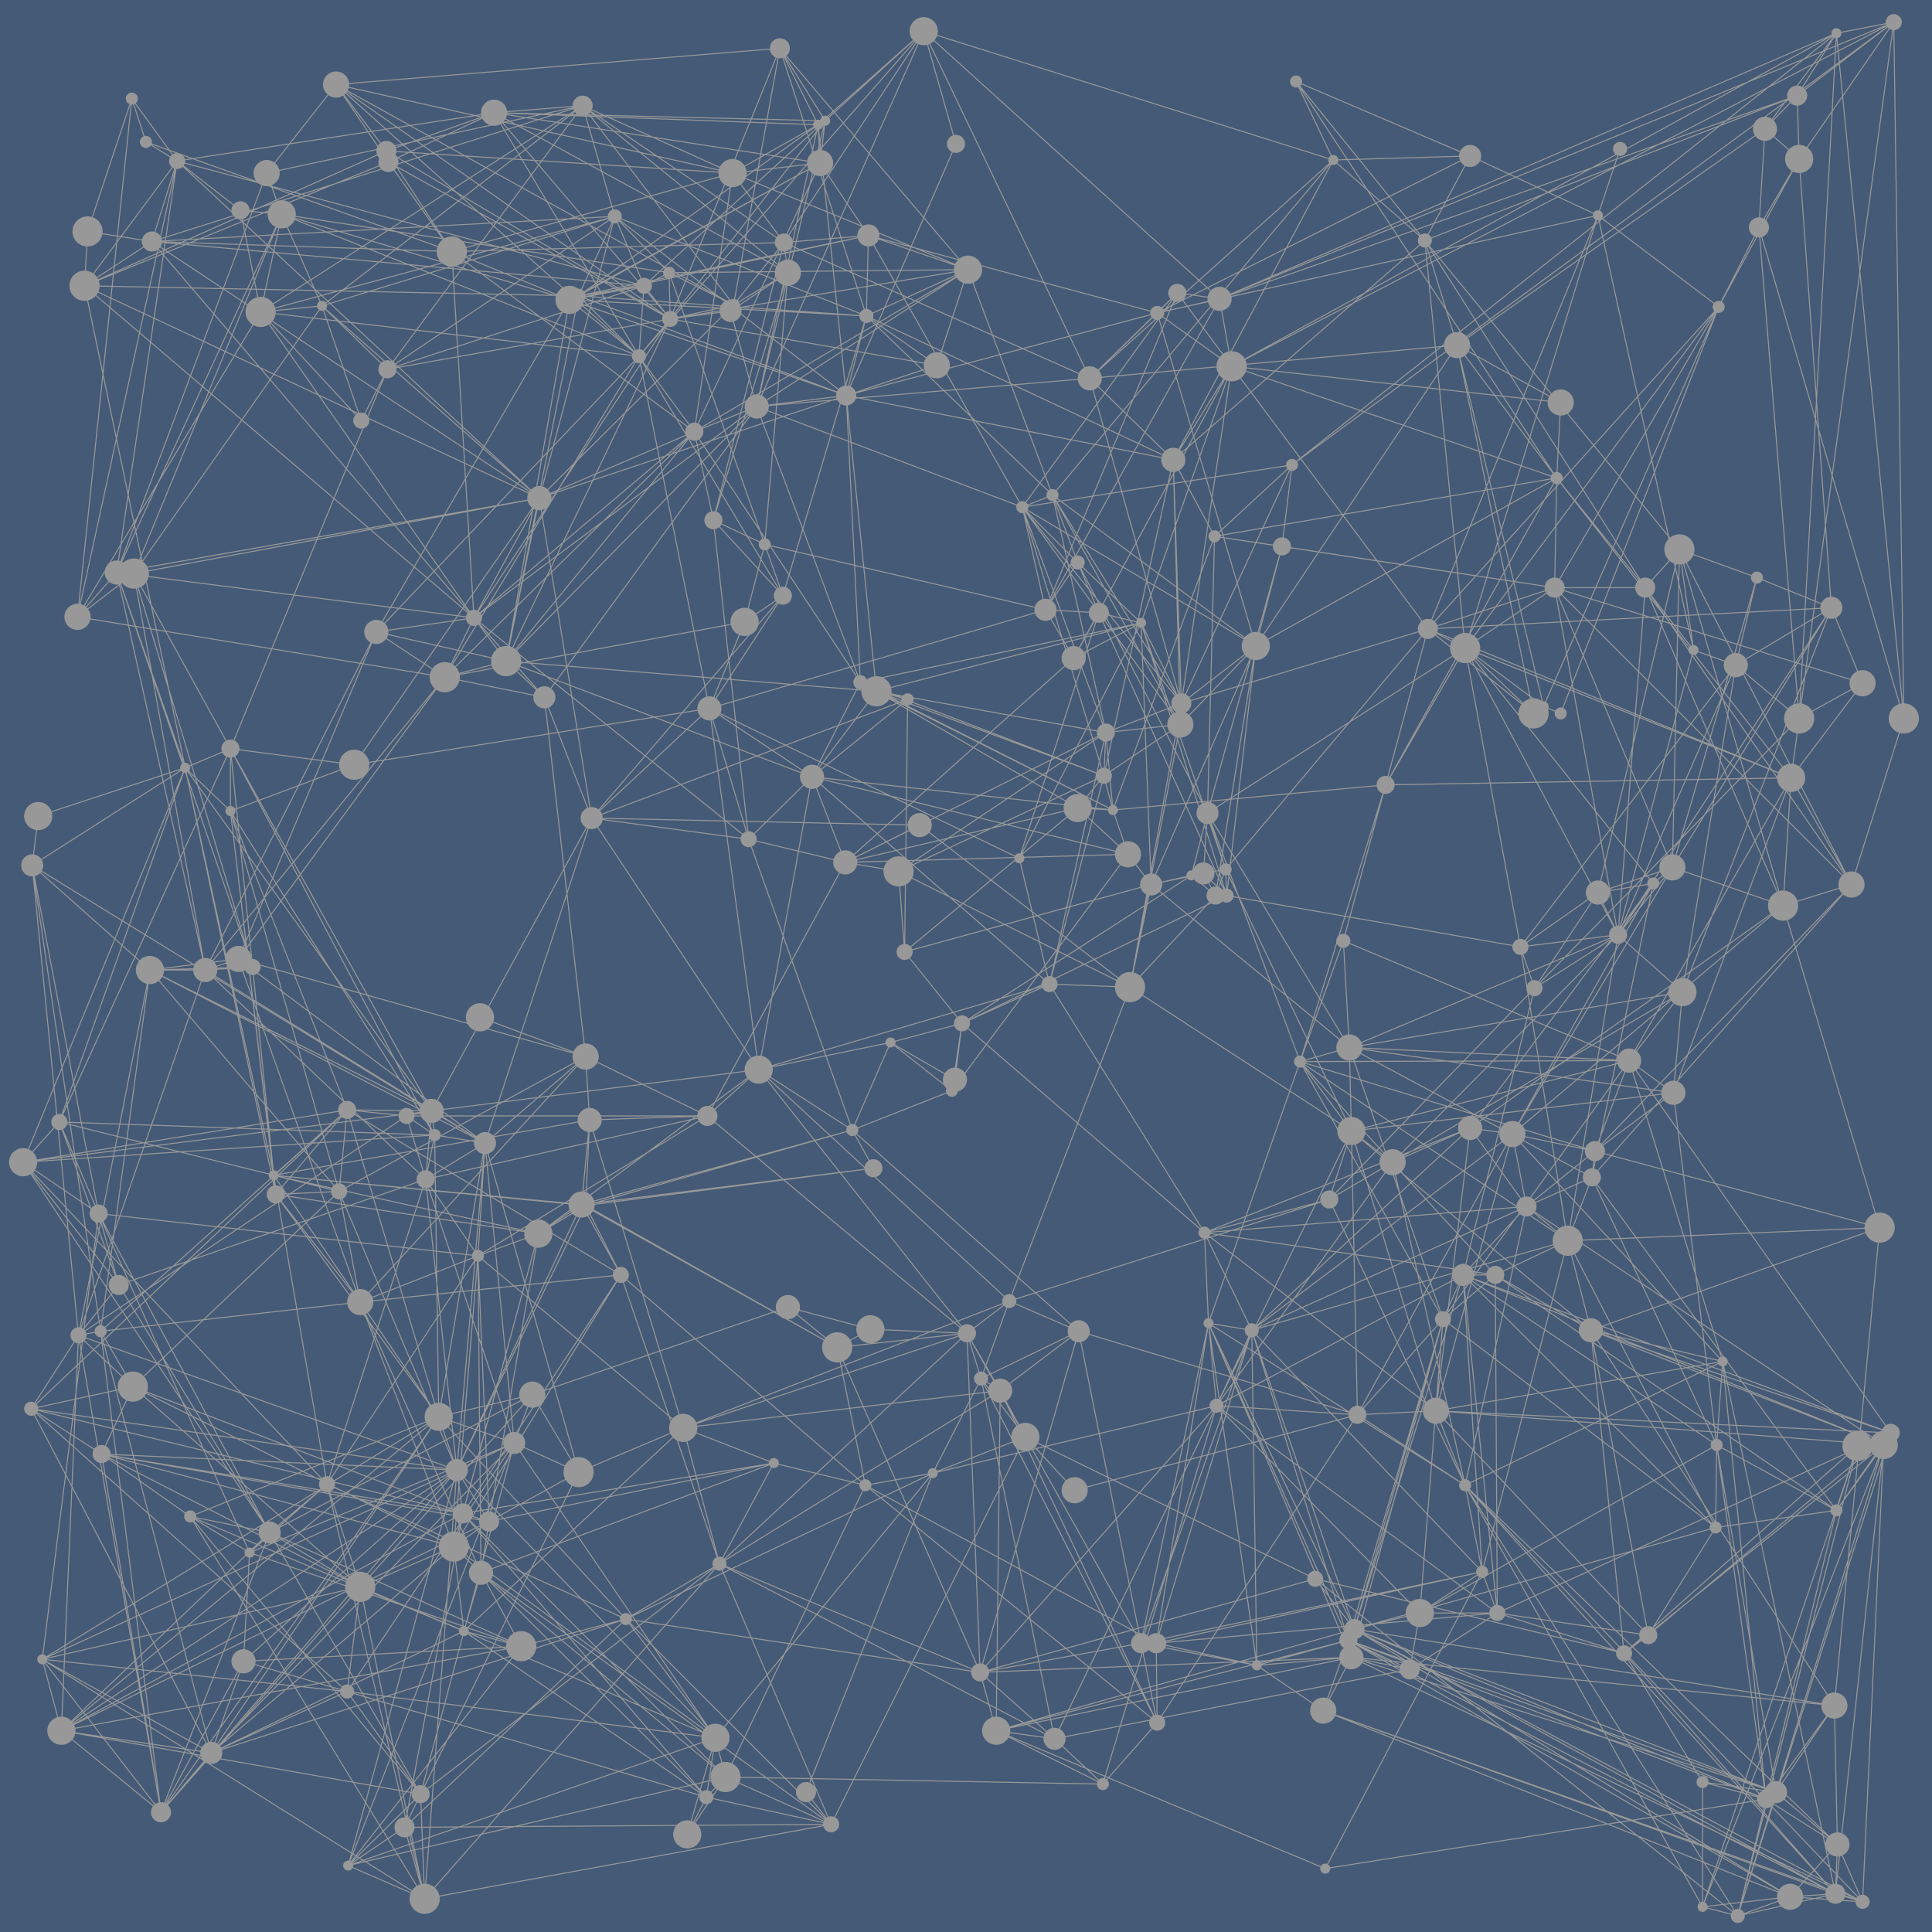 <svg xmlns="http://www.w3.org/2000/svg" viewBox="0 0 1920 1920" xml:space="preserve"><style>.st1{fill:#989898}</style><path fill="#445a76" d="M0 0h1920v1920H0z"/><path d="M1083 376 918 31M729 303 579 105m1186 1676-422-134m437-874-403 7m-158 110-127-281m-747 494-245 220m760 153-91-22m-234-228-261-39m926-379-4 60m-22-169-8-242m477 421-187-234M863 234l-297 64m-292 889-45-381m45 381-2-19m799-365L899 946m604 181-42-6M422 1887 42 1649m1850-935-67-681M779 241l-330 9m279-78-38 257m237 1035-216 263M579 105l-88 7m753 1210-35 75m-749 107-328-126m1656-664-40-488m-547 1089-4-90m-105-616-21-50M541 693l-70-79m990-459-173-74m536 1801-112-529m-256-709-40-405m452 981-96-320M635 354l-60-60m60 60L280 213m535-51-87 10m406 447-121 234m-745 670L23 1155m552 308-89 49m225 215-365 127M775 48l-46 255m852 1019-238-198m429-224-103-354m-460 851-8-82m-102-587-53-236M715 1554l-293 333m752-1188-75 29M418 1783l-73-102m821-1224-69 314m668 1010-59-345m-505-121-67 318m717 257-27-8M1106 805 855 678m910 1103-419-162m-240-814-35-2m272 844-369 15m482-1018-256 164m572 92-311 221m90-412-17-7M861 314l-20 79M679 1419l-218 202m783-299-95 311m-720-529L229 744m175 365-59-6m703 625-74-66m-399-199-46-77m1085 257-307-74m251-336-41-34m351 21-310 13m-124 78-23 292m-68 44-353 73m624-77-33-321m-510-519-231 54m-258 193-224 244m449-522-102-68m135 153-33-85m901-467-120-91m-376 83-42-6M518 1636l-270-93m1087-608-43 120m-947 48L229 806m0-62-96-174m682-408-324-50m230 1654-10-39M813 124l-38-76m139 772-326-7m1184 87-137-316M783 271l-74 246M575 294 84 284m498 914-310-30m394-851L471 614m878 792-140-9m631-518-255 265M418 1783l-229-276M1882 22l-57 11M690 429 449 250m1159 679-152-285m213-98-253-307m-633 32L491 112m1094 1032-293-89m-220 268-98 339m372-43-3 28M902 695l-3 251M259 310 77 613m1044 236-15-44m476 365-24 63M840 857l-96-23m-284 670-58 312m1363-35-425-151m-268-307-97 47M611 215l-352 95m847 495L871 687m-448 485L204 964m-55 0-71 363M1325 159l-37-78M529 1386l-171 191M1882 22l-96 73m-437 1311-281 75m216-1019-10 81m334 386-267 112m-476 280-33 18m624 137-72-321m-516 6-286 37m-245-14-205 194m1413-794-338-51m227 778-7 91m445 34-418-169M1786 95l-574 202m660 1139-355-237m-1085-71-9 44m1135 61-47-292m-204 628-288-141M145 141l-14-43m584 1456-93 55m83-905-353 56m134 752-8 51m672-1252-67 65m663 198-77-28M666 317 491 112m-107 38-50-66m1183 1115-63 68m418 169-48 446M268 1523l-20 20m612-67-243-209m1223-388-68 21m-109 186-78 58m-242-20-220-143M471 614l-22-364M345 1681l-135 61m1615-241-119-65M752 404 503 657m237-39-298 55m337-432L579 105m1129 200-289 320m-298 224-50-46M251 961 133 570m1210 554-125-260m390 65-224 226M752 404 541 693m-312 51v62m-25 158L78 1327m376 134-423-61M1083 376l-331 28m68-284-5 42M454 1461l-117-277m342 235-204-171m1194-702-34 38m-411-220-54-73m-323 832L744 834m0 0-156-21m114 973-242-282M1882 22l-670 275M914 820l-74 37m537-77-85 275m463 733-409-169M744 834l-39-130m1119 1178-484-252M611 215l-36 79m1108 352-75 283m-782 884-204-204m596-745-34 6M176 160l-60 409m370 943L61 1720M1669 546l-81 341m31 167-327 1M242 1651l-32 91m939-109-289-157m-325-250-75 278m251 223-89-118m353-239-48 94m322 191-115-22m-423 94-260-190m1037 66h-77M666 317 386 161m317 948H404m1069 453-17-86m-777-57-104 44m-93-327-50-8m775-595-101 272m-484 804-412 133m412-133-104 27m1361-212-7 12m-166 0-252-169m258 86-256 123m17 86-229-240M385 367l-65-63m1231 96-4 75m-455 134-25 45m32 74-83-224M566 298 374 628m1143 571-273 123m303-847-170 305m505-758-94 136m-8 615-161 281m-294-895-159 298M820 120l-45-72m997 852-110-38m-614 866-58-8m521-779-292-51m-787 238L229 806m129 771-198 224m88-258L98 1206m1072-915-154 213m-883 66-56 43m1702 1272-87 10m-448-573-43-7m233-4-91 336m497-768-258 291m-267 530-66-45m-798-118-93 40m1103-456-217 201M320 304l-61 6m1613 1126-291-114M518 1636l-276 15M779 241l-51-69m720 171-200 299m286 60-86-359M813 124l-61 280M640 284l-255 83M237 953l-88 11m305 497L42 1649m1265-80-333 93m-142-323-49-40M728 172l-344-22m766 1562-290-236m-382 87-27-26m-126-62L23 1155m1251-612-74 265m140 822-25 70m210-718-71 285M116 569l-39 44m1350 789-230-177m-774-53-305 105m872 443-16-58m850 220-478-263m326-633-331 55m-855 471-35 25M813 124l-85 48m907 412-27 345m-565 49-289 85m106 413-28-137m940-439-269 227m323 706-2 49M358 1577l-226-199M239 209l-63-49m1310 1107-289-42m-746 312-93-243m1514 142-258 207m5-589-34 90m-419-687-83-81m785 844-283-76M334 84l-69 88m513 420-73 112M422 1887l-97-412M918 31l-105 93m388 1191-52 318m730-209-298-102m-607 340-142-323m-6 474-25-32m1023 101-368-406m-495-151-96-4m476-280-49 14m420 298-6 83m-329-656-271 25m142-163-29 248m124 234-134 273m-35-698-1 21m-127-228L861 314m697 919-266-178M118 1277l-95-122m996 273-92 36m-452-216-150 227m263-662-159 291m1317-530-21 87M460 1504 31 1400m1061-791-53-3m67 199-9-34m76-51-157-216m810 1329-370-357m152-547-83 53m-241-520-268 42m619 80h-90m323 636-287 102M841 393l-28-269m-468 979-322 52m792-993-2-38M436 1408l-226 334m1662-306-180 459m180-459-47 65m-1314-67-29-298m1201-490-95-432M386 161l-52-77m283 1183-272-164m864 294-161 331m-87-403-246 229m704-929-84 310m99 376-94 319M931 363l-90 30M511 1434l-57 27M386 161 84 284m1160 1038-110 311m738-197-21 454m-340-949-55-297m227 2-14-100m-503-89-325-64m864 1125-271-207m-113-119-124 33M1825 33l-541 429m-532-58-26-95m1153 1115-260-370m89-749-174 397m-17 497-14-72M436 1408 61 1720m958-292-44-58m-440-144-263-58m164 240-276 393m542-15-224-223M385 367l-26 51m1461 186-95 57m-137-447-127-59M962 268l-234-96m-88 112-5 70m125 187-20 77M491 112l-105 49m1482 1059-45 475m-751-372-225-200m-425 764-4-104m679-1012-26 32m754-770-37 681M729 303l-3 6m1029 1479-49-352m-295 167-65 16M133 570l-17-1m1522 1056-24 18m-126-40-34-336m131-123-68 55m323-320-171-333m36 972-67 107M566 298l-117-48m272 1516-38 57m-473-81-50 59m1301-680-264 104m0 0-154-247m782-945-71 95M586 1113l-4-63m965-575-99-132m-808-59-65 10m42 973-259 27m1348 142-124-266m-486 603-48-45m-279-274-291 109m983-1408-311 156M486 1512l-11-264M813 124l-322-12m284-64L666 317M358 1577l-90-54m1143 80-10 56m419-1055-32-446M715 1554l-297 229M841 393 611 215m637 427-75 78M611 215l-460 25m1689 639-60-106m-636 106-23-30m-194 615-126 317m-740-61-19-71m461-992-61 16m378-553-329-8m211 1674-19 37m20-714-280 63m6-68-6 68m920 475-142-332m504 203-251-251m271-606-53 325m-528-107-21 102M471 614l-97 14m587 697-129 14m392-975-157 290m177 668-47-97m-203 157-4 338M855 678 752 404m222 1258-259-108m504-664-1-26M579 105 259 310m-11 1233-59-36M635 354 442 673m907 733-6-282M611 215l-291 89M1882 22l-598 440M320 304l-40-91m759 393-334 98m-433 464-43-362m915 73-10-260m-431 490-121-59m303-14-131 27m680 248-93-270m-890 496-319-159m-54-51-47 73m1631-538-19 16m-874 576-283 58m-141 169-103-30m1214-175-135-284m467-478-263 268M728 172l-279 78m33 886-59 36m1025-829-32-104M931 363l-70-49m664 668-14-41m313 941-97 22m-19-1599-163 279m-168 196-42 155M705 704l-70-350m799 957-88 308m-499-496-269 74m1294 239-445-34m120-927-340 58M820 120 666 317M210 1742l-168-93m919-324-258-216m-37-792-1-46m338 1022-324 126m153-80-250-141m1243 303-243-331M359 418l-39-114m1299 750-284-119M100 1323 32 860m1793 641-339-234m157-389-61 292M280 213l-41-4m203 464L204 964m267-350L84 284m253 900L149 964m1459-35-97 12M131 98 87 230m1137 134-50 335m651 802-120 17M863 234l-48-72m188 1131-42 32m-386 138-157 320M690 429 442 673M210 1742l-110-419m104-359-88-395M918 31 635 354m539 345-91-323m258 665-197-162M760 541l-51-24m475 353-228 147m824-244-361-148M251 961l-14-8m1236 609-19-295M280 213l-15-41m932 1053-241-208m532 586-15-41m350 133-58 86m14 104-52 19M242 1651l-82 150m519-382-93-306m-51 113-60 22m380-570-14-285M160 1801l-59-356m1750 445-395-414M337 1184 229 806m842-247-55-55m0 0L752 404m702 863-20 44M160 1801l-82-474m1243-135-318 101M579 105 385 367M229 744l-45 19m1035 127-263 127M536 495l-33 162m814 1200-327-137m356-101-39-50m-134-849-74 8m607 708-295 167m-690 163-19 20m906-857-50 304m230-519-8 59m-361-148-245 74m-103-140-32 47m0 0-23-102m-434 546-245 134m384 582-375 88m136-718L204 964m1488 931-236-419M778 592l-69-75m6 1037-36-135m-243-11-91-305m357 683-241-165M640 284 176 160m998 539-40-80M690 429 503 657m323 1156-348-250m97-100-64-29m-25 78-26-8m366 309-404 74M841 393l-275-95m249-136L575 294m673 348-74 57m-1 21-7-263m-894 711-88-405m1272-119-37-19m-347 698-69-30m-645 284-13 104m1382 223-271-428M863 234l-2 80M454 1461 78 1327m824-632-47-17m488 969-94 8M635 354l-69-56m383 775-64-37m903-322-63-53M436 1408l-247 99m1356-923-89 60M536 495l-65 119m64 612-49 286m297-213-254 87m577-581-7-77M893 866l-53-9m822 5-117-278M491 112l-107 38m766 1562-1-79m-438 94-28 96m790-261-324 71m-203-549-99 39m127 539-13-337m42-32-28 77m790 411-10 7M449 250l-65-100m655 456-279-65m72 798-254-142m1245 498-480-48m-209-14-62-310m344-1084-91-80m260 985-3 26m269-491-63 35m-206 456-241-129m-1 589-96-308m97-281-141-233M449 250l-298-10m712-6-288 60m134 223-19-88m-208 707-53-32m13-431-68-45m380 435L588 813m929 386-320 26m-149 503-73-358m350-1211-242 217M454 1461l-353-16m1518-391-185 257M855 678 690 429m31 1337-261-262m1013 58-339 71M251 961l-102 3m293-291L237 953m1011-311-98-331M229 744 59 1115m1666-454-117 268M578 1197l-124 264m962-1222-250 218m-730 951-162-221m1605 237-54 77m-1365 3L61 1720M1248 642l-232-138m732-278-40 79M871 687l-64 85m1019 1061-47 52m-74-367-359 101m359-101-147-285M729 303l-63 14m160 1496-105-47m503-1402-74-53M918 31 779 241m1001 532-324-129m129 500-82-17M950 143 841 393m-224 874-35-69m29-983-32-110m770 1301-199 306M176 160 84 284m34 993-40 50m20-121L32 860m422 601-18-53m152-595-106 323M265 172 116 569m1663 1316-439-255M176 160l-25 80m948 488L840 857m946-762-32 33m69 1567-242-373M337 1184l-65-16m1579 722-536-190m-892-528-98 303m104-371-84-1m191-608L151 240m1561 1113-93-299M855 678l-48 94m343-461-309 82M248 1543l-6 108M918 31l-98 89m429 1535-5-333m-26-458-10 26m-74-271-42-10m466 624-85 329M418 1783l-16 33M1882 22l-94 692M132 1378l-54-51m1594-341-64-57M352 760l-123-16m863-135-79 244m-64 220-3 11m842-926-34-30M78 1327l-17 393M442 673 77 613m784-299-83 278m-88-163-154 66m614 1217-54 61m-692-664L78 1327M726 309l-60 8m406 1006-78 59M176 160l-31-19m1635 632-117 313m45-781-157 404m-595 308-10 67m224-793-87 85m809 338-10-692M783 271l-57 38m708 1002-85 95m-580 48-309 50M1788 158l-40 68M345 1681l-303-32m544-536-8 84M386 161l-2-11M101 1445l-70-45m1493-691-68-65m154-496-22 66M536 495l-420 74m846-301-31 95M778 592l-38 26M536 495 320 304m109 800L184 763m1341 219-204 210m-97-828-58 93M402 1816l-56 38M871 687l-16-9m808 408-322-45m-881 463-6-43m1425-37-241 201M132 1378l-31 67m918-17-25-46M807 772l-63 62m63-62-53 291m-33 703-243-203m1067-979-271-41m-763 891-166 247M229 806l-45-43m451-409L334 84m765 644-56 250m782-945-601 331M251 961 116 569m878 813-315 37m-243-11-4-280m1056 475-339 30m677 200-71-45M586 1113l-314 55m878 544-175-342M666 317l-281 50M149 964l-49 359m1792-609-52 165M149 964 32 860M1786 95l-370 144m-168 403-104 237m202 740-145-304m-133 166-49-53m77 345-106-53m4-338-19-12m876 520-508-243M268 1523 61 1720M1067 654 840 857m-651 650-88-62m767-284-290 36m925-70-154 279M579 105 320 304M204 964l-71-394m1210 1077-28 53m-970-597-8 81m881-320-84-245m748-597-658 342M38 811l-6 49m422 601L61 1720m642-611-228 139m-117 46-84-107m416-758L471 614m872 510-22 68M541 693l-99-20m223-402-385-58m841 636-175 235m-486 420-359-59M729 303 334 84m418 320-62 25M511 1434l-88-262m1397-568-212 325M640 284l-74 14m1274 581-205-295M385 367 229 744m116 359L31 1400M566 298l-286-85m736 291L863 234M325 1475l-57 48m799-869-28-48m-616 566-19-63m770-410-158-195m709 157-214 280m195 495-1 82M703 1109l-117 4m154-495-35 86m401 101-299-33m920 1132-420-335m-313-187-33-57M1825 33l-613 264m-867 806-73 65m569-775-266-99M176 160l-45-62m291 1789-20-71M815 162 690 429m171-115-286-20m1033 635-63-345m-371 115-128-207m-914 886-101 22M1212 297 918 31M151 240l-67 44m1135 606-85-271M962 268l-101 46m663 395-105-84M418 1783l-72 71m1142-251-279-206m546 391-63-17m-981-44-366-46m789-1062-63-60m-293 33-18-51M358 1577l-257-132M280 213 116 569m1230 1050-102-297m399-444-182 243m-750 606-257-266m770-1097-12-67m426 1328-57-303m-30-922-327-36m-441-93-4-30m-197 809-345-97m929-496L861 314m262 667L914 820m-439 428-24 289m309-996-95-270m544 1126-113 376m-936 28-99-81m37-514-75-51m395 628-150-260m1487 265-438 69m144-736-77 34m436-551-401 21m360 1260-464-185m-97-836-18-56m-583 459-157 237m674-885-67 35m-799 869-150-246m1544-415-74 25m-404-17-40 9M665 271l-54-56m486 556-226-84m-330 6-38-36m119 952-186-201M918 31 752 404m222 1258-352-53m789-6-202-206m546 391-43-435m-1354-59-258 29m1148-681-202-150M665 271l-25 13m816 360-79 136m-899 783-120-269m117-46-52-76m1080-45-76 275M337 1184l-278-69m1266-956L918 31m954 1405-26 1m-134-84-131-31M1325 159l-279 333m-468 705-306-29m1420 603-78-128M229 806v-62m978-211-41-76m381 18-299 167m506-514-306 215m376 1539-210-239M454 1461l-294 340m1502-939-159 265m85-240-63 95M775 48 334 84m551 952-38 87m250-352-81-267M871 687l-368-30m399 38L588 813m-59 573-93 22m776-1111-173 309m235-63-26 99m631 782-152 480m-378-498-277-83m-590-187-46 272M841 393l-89 11m632 751-41-31m384 780-35-9m-1270-8-64-310m1493 313-505-271m-146-811-129-249m-600 55-355-45m242 1008-33-102m1102-73-84-278M503 657l-32-43m376 509-265 75m-104 365-17 58m882-497-2-83m93 270-142-256m109 604-58-12m265-718-20-42m-161 515-78 4M863 234l-84 7M374 628 237 953m1614-274-31-75M87 230l-3 54m1762 1153-154 458m-219-333-156 295M204 964h-55m1702-285-71 94m40-169-158 258m162 1020-509-182m-296-272-193 385m762-1599-169 411m69 978-2-336M779 241l-70 276M320 304 133 570m1414-95L1288 81M617 1267l-39-70m-42-702L352 760m455 12L503 657M184 763 59 1115m459 521-40-73m110-750-47-120m1102 185-35 51m61-383-7 316m-591-59L871 687m548-62-195-261m122 1255-6 11M280 213 133 570m1251 585-63 37m-839-56L149 964m88-11-33 11m946-653-287-77m-50-110L575 294m208-23-54 32m914 575-140 249m317-523-148 382M345 1103l-71 84m1438 166-285 49M950 143 918 31m331 1624-100-22m1 79-156-330M635 354 491 112m-55 1296-164-240m-154 109-59-162m325-965L84 284m1624 21-252 339m-995 977-251 121M131 98 77 613m297 15L204 964m996-156-16 62m-752 258-409 27m1020-177-30-125m460 709-62 41m-368-625L807 772m856 314-44-32m-446-334-127-228m734 281-8 127m-356-661L1288 81M826 1813l-424 3m1156-583-314 89m635 102-33 13M617 1267l-166 270M566 298l-63 359m1376 767-391 179m-69-978-42 155m448-747-39 62M325 1475l-77 68M783 271 579 105m907 1162h-32M268 1523 98 1206m373-592L151 240m993 639-245 67m-145 117-325 41m-297 274-32-55M640 284l-489-44m1430 1082-23-89M491 112l-315 48m-16 1641L42 1649m1298-19-350 90M861 314l-250-99M454 1461l-108 393m-136-112L31 1400m153-637L32 860m1424 616-107-70m-306-428-87 39M841 393 536 495m563 233-2 43m2-43-228-41m-442 417L149 964m812 361-282 94m-250-315L32 860m579-645-75 280m804 1135-91 25m443 240v-124M783 271l-23 270m201 784-207-262m380-444-279 59m991 759-21 64m-777 227-333-174m14-1251L536 495m634-204-20 20m562 1042-209-226m-380-146-120 312m578 29-95-55M575 294l-9 4M59 1115l-36 40m513-660L84 284m891 1086-14-45m879-446-295-295M826 1813l-124-27m-242-282-9 33m67 99-172 218m751-1083-242-93m352-145-7 275m-746 653-212 190m1538-878-233-298m199 99-84 288M705 704 588 813m-59 573-18 48m890 225-61-29m552-916-144-488m-224 483-76-366m398 1094-232 206M902 695l-31-8m791 175-54 67M815 162 566 298m835 1361-353 69m-566-592-28 325M1788 158l-2-63m-21 1686-73-10m-308-616-175 242m-791 386-357-63M1419 625l-201 239m-743 384-117 46m420-702L635 354m899 348-10 7M503 657l-129-29m205-523-314 67m1269 530-78-58m-702 419-219 163m0 0-84 311m27 26-3-315M184 763 23 1155m1535 78-72 34M575 294l-72 363m-74 447-25 5m1421 392-98 403m-781-820-61-48m603 567-87 56m-940-38-10-84m-106 144L31 1400m179 342-149-22m1279-90-139-315M184 763l-68-194m704-449-68 284M98 1206l-56 443M151 240l-64-10m1259 1389-356 101m-479-286-165 420m408-791-49-359m-39-387-31 37m1216 325-306-95M482 1136 237 953m345 97-100 86m614 637-375-7m-139-716-41-357m-423 584-20-71m1110-316-12-22m307 259-259 195M744 834 471 614m-113 963-316 72M1284 462l-110 237m677 1191-25-57m-188-208-150-22m-1037-66-350-92m1446-970-2 109m127 402-53 68M518 1636l-57-15M962 268l-297 3m676 770-6-106m-581 128-51 46M588 813l-52-318m-178 799L237 953m515-549L471 614m1201 372-288 169m235-101-276 70M268 1523l-108 278m1666 32-3-138m-209-52-126-40M729 303l-64-32m970 313-88-109m178 186-42-15m-818 675-82-22m1063 138-119 467M259 310l-20-101m193 919-28-19M280 213l-21 97m703-42L690 429M422 1887l-76-33m12-560-21-110m871-294-85 91m-541 217-47 28m639-527-51 282m-672 556-241 205M666 317 334 84m1211 500-126 41M176 160 77 613m107 150L84 284m427 1150-75-26m1390 425-61-52m-93-795-9 100m-540-105L893 866m-382 568-93 349m731-150h-15m158-578-92-247m-739 813-272-114M579 105 151 240m201 520-123 46m1227 670-29-74m-293-783-263 68M711 1727l-353-150m1098-101-255-161M690 429l-55-75M454 1461l-31-289m424-49-93-60M635 354 374 628m137 806-263 109m184-415L229 744m817-252-30 12m-679 680-63 3m597-500-30-294M471 614 259 310m9 1213-79-16m297 5-385-67m1072-725-50 261m-648 267-377-42m680-614L588 813m406 569-279 172m298-701L705 704m491 164-52 11m-562 171-105-39m109 102-4 85m515-427-204 95m568-711-136 4m-155 132-131 315m-607 522-3-24m1159-890-132 430m-244-347-62 14M529 1386l-261 137m434 263-357-105M666 317l-26-33m75 1270-98-287m127-433-35-317M184 763 38 811m1181 79-23-22M666 317 384 150m48 978-373-13m897-98-57-71M666 317 503 657m1085 230-77 54M962 268 775 48M486 1512l-32-51m257 266-200-293m67-237-43 29m1171 210-43-350m-580-710L779 241m355 1392-160 29M931 363l-265-46m677 807-51-69M640 284l-29-69m940 185-103-57m215 743-320 38m-124-234h-11m-626 308-128 263m1369 234-68 93M272 1168l-43-424m1232 377-34 281m-658 52-54 100m111 259-111-259m968-908-48-62m-632 709-249-230m495 592-48-340M820 120 640 284m846 983-52 44M274 1187l-90-424m778-495L752 404M422 1887l-233-380m651-650-137 252m493-241-12 2m-933 91-47 3m656 512-139 290m-210-332-301 308m115-267-53-307m1071 479-3-17m480-1026-74-30M449 250l-63-89m132 1475-457 84m1148-323-235 265m-106-501-21-38m115-855-296 49m953 737-278-13M635 354l-376-44m1227 957-194-212m462-927-6 98M575 1463l-93-327m-384 70-39-91m523 83-4-1m1057-613-219-345M78 1327 32 860m1242-317-67-10m-671-38L176 160m921 611-54 207m504-503-323-111m599 1331-477-76m-62-1157-77 71m254-378-45 84m-454 29-99-34m1016 1190-425-157m-383-708L962 268m620 902-65 29m262 686-433-266m478 263-45 3M711 1727l-9 59m-220-650-7 112M359 418 259 310m1496 1478-415-158M100 1323l-22 4m1376-60-108 352M536 495l-403 75m794 894-67 12m364-1112-90 255m-13 230-281 8m368 33-24-20m-748 538L42 1649m1108 63-16-79m654-1475-80 147m-65 573-55 9M902 695l-95 77m54-458-295-16m390 719-71 19m966 854-72-5M449 250 145 141m1064 1256-282 67m952-40-452-22M779 241l-50 62M160 1801l-60-478m371-709-29 59m731 47-76 51m-579 865-250-113m659-59-305 145m670-554-91 260m-747 146-32 426m347-433-90-35m444-438-80-3m78-129-314-77m441-130-40 248m-109-162L893 866m624 333-56-78m-505-104-7 56M728 172l-149-67m1009 109-438 97m304 956-245 130m663 39-145 468m-89-279-211-223m21-1059-365 33M611 215 385 367m1132 832-61 277M728 172 334 84m565 862-6-80m-464 238-406 51m599 454-220 207M861 314 775 48M622 1609l-297-134m809 158-173-308" fill="none" stroke="#989898"/><circle class="st1" cx="1820" cy="604" r="11"/><circle class="st1" cx="728" cy="172" r="14"/><circle class="st1" cx="1545" cy="584" r="10"/><circle class="st1" cx="914" cy="820" r="12"/><circle class="st1" cx="863" cy="234" r="11"/><circle class="st1" cx="471" cy="614" r="8"/><circle class="st1" cx="251" cy="961" r="8"/><circle class="st1" cx="665" cy="271" r="6"/><circle class="st1" cx="588" cy="813" r="11"/><circle class="st1" cx="248" cy="1543" r="5"/><circle class="st1" cx="1325" cy="159" r="5"/><circle class="st1" cx="345" cy="1103" r="9"/><circle class="st1" cx="503" cy="657" r="15"/><circle class="st1" cx="1224" cy="364" r="15"/><circle class="st1" cx="442" cy="673" r="15"/><circle class="st1" cx="268" cy="1523" r="11"/><circle class="st1" cx="334" cy="84" r="13"/><circle class="st1" cx="611" cy="215" r="7"/><circle class="st1" cx="451" cy="1537" r="15"/><circle class="st1" cx="1335" cy="935" r="7"/><circle class="st1" cx="1184" cy="870" r="5"/><circle class="st1" cx="1517" cy="1199" r="10"/><circle class="st1" cx="229" cy="744" r="9"/><circle class="st1" cx="1274" cy="543" r="9"/><circle class="st1" cx="1207" cy="533" r="6"/><circle class="st1" cx="204" cy="964" r="12"/><circle class="st1" cx="1292" cy="1055" r="6"/><circle class="st1" cx="990" cy="1720" r="14"/><circle class="st1" cx="1208" cy="890" r="9"/><circle class="st1" cx="893" cy="866" r="15"/><circle class="st1" cx="133" cy="570" r="15"/><circle class="st1" cx="1419" cy="625" r="10"/><circle class="st1" cx="1019" cy="1428" r="14"/><circle class="st1" cx="950" cy="143" r="9"/><circle class="st1" cx="579" cy="105" r="10"/><circle class="st1" cx="242" cy="1651" r="12"/><circle class="st1" cx="189" cy="1507" r="6"/><circle class="st1" cx="1772" cy="900" r="15"/><circle class="st1" cx="1343" cy="1124" r="14"/><circle class="st1" cx="754" cy="1063" r="14"/><circle class="st1" cx="994" cy="1382" r="12"/><circle class="st1" cx="832" cy="1339" r="15"/><circle class="st1" cx="1149" cy="1633" r="10"/><circle class="st1" cx="1748" cy="226" r="10"/><circle class="st1" cx="149" cy="964" r="14"/><circle class="st1" cx="666" cy="317" r="8"/><circle class="st1" cx="346" cy="1854" r="5"/><circle class="st1" cx="237" cy="953" r="13"/><circle class="st1" cx="422" cy="1887" r="15"/><circle class="st1" cx="1525" cy="982" r="8"/><circle class="st1" cx="801" cy="1781" r="10"/><circle class="st1" cx="702" cy="1786" r="7"/><circle class="st1" cx="1488" cy="1603" r="8"/><circle class="st1" cx="386" cy="161" r="10"/><circle class="st1" cx="1068" cy="1481" r="13"/><circle class="st1" cx="1851" cy="679" r="13"/><circle class="st1" cx="1099" cy="728" r="9"/><circle class="st1" cx="813" cy="124" r="5"/><circle class="st1" cx="715" cy="1554" r="7"/><circle class="st1" cx="1754" cy="128" r="12"/><circle class="st1" cx="1672" cy="986" r="14"/><circle class="st1" cx="1824" cy="1882" r="10"/><circle class="st1" cx="1067" cy="654" r="12"/><circle class="st1" cx="861" cy="314" r="7"/><circle class="st1" cx="575" cy="1463" r="15"/><circle class="st1" cx="1635" cy="584" r="10"/><circle class="st1" cx="359" cy="418" r="8"/><circle class="st1" cx="868" cy="1161" r="9"/><circle class="st1" cx="1461" cy="155" r="11"/><circle class="st1" cx="1341" cy="1041" r="13"/><circle class="st1" cx="1840" cy="879" r="13"/><circle class="st1" cx="760" cy="541" r="6"/><circle class="st1" cx="1134" cy="619" r="5"/><circle class="st1" cx="1643" cy="878" r="6"/><circle class="st1" cx="865" cy="1321" r="14"/><circle class="st1" cx="683" cy="1823" r="14"/><circle class="st1" cx="1039" cy="606" r="11"/><circle class="st1" cx="871" cy="687" r="15"/><circle class="st1" cx="1048" cy="1728" r="11"/><circle class="st1" cx="1315" cy="1700" r="13"/><circle class="st1" cx="709" cy="517" r="9"/><circle class="st1" cx="151" cy="240" r="10"/><circle class="st1" cx="358" cy="1294" r="13"/><circle class="st1" cx="1174" cy="699" r="10"/><circle class="st1" cx="729" cy="303" r="6"/><circle class="st1" cx="586" cy="1113" r="12"/><circle class="st1" cx="575" cy="294" r="7"/><circle class="st1" cx="775" cy="48" r="10"/><circle class="st1" cx="1692" cy="1895" r="5"/><circle class="st1" cx="541" cy="693" r="11"/><circle class="st1" cx="23" cy="1155" r="14"/><circle class="st1" cx="265" cy="172" r="13"/><circle class="st1" cx="1872" cy="1436" r="14"/><circle class="st1" cx="566" cy="298" r="14"/><circle class="st1" cx="1096" cy="1773" r="6"/><circle class="st1" cx="582" cy="1198" r="6"/><circle class="st1" cx="1196" cy="868" r="11"/><circle class="st1" cx="975" cy="1370" r="7"/><circle class="st1" cx="1826" cy="1833" r="12"/><circle class="st1" cx="1825" cy="1501" r="6"/><circle class="st1" cx="478" cy="1563" r="12"/><circle class="st1" cx="1663" cy="1086" r="12"/><circle class="st1" cx="59" cy="1115" r="8"/><circle class="st1" cx="87" cy="230" r="15"/><circle class="st1" cx="721" cy="1766" r="15"/><circle class="st1" cx="617" cy="1267" r="8"/><circle class="st1" cx="280" cy="213" r="14"/><circle class="st1" cx="1610" cy="148" r="7"/><circle class="st1" cx="1201" cy="1315" r="5"/><circle class="st1" cx="272" cy="1168" r="5"/><circle class="st1" cx="84" cy="284" r="15"/><circle class="st1" cx="325" cy="1475" r="8"/><circle class="st1" cx="1134" cy="1633" r="10"/><circle class="st1" cx="860" cy="1476" r="6"/><circle class="st1" cx="962" cy="268" r="14"/><circle class="st1" cx="1411" cy="1603" r="14"/><circle class="st1" cx="1524" cy="709" r="15"/><circle class="st1" cx="1307" cy="1569" r="8"/><circle class="st1" cx="518" cy="1636" r="15"/><circle class="st1" cx="815" cy="162" r="13"/><circle class="st1" cx="486" cy="1512" r="10"/><circle class="st1" cx="491" cy="112" r="13"/><circle class="st1" cx="1384" cy="1155" r="13"/><circle class="st1" cx="1212" cy="297" r="12"/><circle class="st1" cx="352" cy="760" r="15"/><circle class="st1" cx="259" cy="310" r="15"/><circle class="st1" cx="1892" cy="714" r="15"/><circle class="st1" cx="927" cy="1464" r="5"/><circle class="st1" cx="578" cy="1197" r="13"/><circle class="st1" cx="529" cy="1386" r="13"/><circle class="st1" cx="1071" cy="803" r="14"/><circle class="st1" cx="711" cy="1727" r="14"/><circle class="st1" cx="1765" cy="1781" r="11"/><circle class="st1" cx="752" cy="404" r="12"/><circle class="st1" cx="826" cy="1813" r="8"/><circle class="st1" cx="32" cy="860" r="11"/><circle class="st1" cx="820" cy="120" r="5"/><circle class="st1" cx="946" cy="1084" r="6"/><circle class="st1" cx="1083" cy="376" r="12"/><circle class="st1" cx="1166" cy="457" r="12"/><circle class="st1" cx="1456" cy="644" r="15"/><circle class="st1" cx="640" cy="284" r="8"/><circle class="st1" cx="385" cy="367" r="9"/><circle class="st1" cx="320" cy="304" r="5"/><circle class="st1" cx="1434" cy="1311" r="8"/><circle class="st1" cx="98" cy="1206" r="9"/><circle class="st1" cx="1013" cy="853" r="5"/><circle class="st1" cx="101" cy="1445" r="9"/><circle class="st1" cx="1786" cy="95" r="10"/><circle class="st1" cx="1727" cy="1904" r="7"/><circle class="st1" cx="384" cy="150" r="10"/><circle class="st1" cx="961" cy="1325" r="9"/><circle class="st1" cx="1150" cy="1712" r="8"/><circle class="st1" cx="703" cy="1109" r="10"/><circle class="st1" cx="679" cy="1419" r="14"/><circle class="st1" cx="902" cy="695" r="6"/><circle class="st1" cx="1427" cy="1402" r="13"/><circle class="st1" cx="1547" cy="475" r="6"/><circle class="st1" cx="918" cy="31" r="14"/><circle class="st1" cx="1712" cy="1353" r="5"/><circle class="st1" cx="1343" cy="1647" r="12"/><circle class="st1" cx="841" cy="393" r="10"/><circle class="st1" cx="132" cy="1378" r="15"/><circle class="st1" cx="1454" cy="1267" r="11"/><circle class="st1" cx="1746" cy="574" r="6"/><circle class="st1" cx="1123" cy="981" r="15"/><circle class="st1" cx="116" cy="569" r="12"/><circle class="st1" cx="899" cy="946" r="8"/><circle class="st1" cx="1788" cy="714" r="15"/><circle class="st1" cx="78" cy="1327" r="8"/><circle class="st1" cx="454" cy="1461" r="11"/><circle class="st1" cx="176" cy="160" r="8"/><circle class="st1" cx="535" cy="1226" r="14"/><circle class="st1" cx="77" cy="613" r="13"/><circle class="st1" cx="705" cy="704" r="12"/><circle class="st1" cx="1416" cy="239" r="7"/><circle class="st1" cx="1150" cy="311" r="7"/><circle class="st1" cx="1173" cy="720" r="13"/><circle class="st1" cx="1585" cy="1144" r="10"/><circle class="st1" cx="1619" cy="1054" r="12"/><circle class="st1" cx="1551" cy="709" r="6"/><circle class="st1" cx="1638" cy="1625" r="9"/><circle class="st1" cx="1448" cy="343" r="13"/><circle class="st1" cx="1121" cy="849" r="13"/><circle class="st1" cx="769" cy="1454" r="5"/><circle class="st1" cx="38" cy="811" r="14"/><circle class="st1" cx="1219" cy="890" r="7"/><circle class="st1" cx="1340" cy="1630" r="9"/><circle class="st1" cx="432" cy="1128" r="6"/><circle class="st1" cx="1097" cy="771" r="8"/><circle class="st1" cx="1511" cy="941" r="8"/><circle class="st1" cx="418" cy="1783" r="9"/><circle class="st1" cx="931" cy="363" r="13"/><circle class="st1" cx="402" cy="1816" r="10"/><circle class="st1" cx="536" cy="495" r="12"/><circle class="st1" cx="1851" cy="1890" r="7"/><circle class="st1" cx="840" cy="857" r="12"/><circle class="st1" cx="1249" cy="1655" r="5"/><circle class="st1" cx="511" cy="1434" r="11"/><circle class="st1" cx="1558" cy="1233" r="15"/><circle class="st1" cx="160" cy="1801" r="10"/><circle class="st1" cx="1486" cy="1267" r="9"/><circle class="st1" cx="885" cy="1036" r="5"/><circle class="st1" cx="1551" cy="400" r="13"/><circle class="st1" cx="461" cy="1621" r="5"/><circle class="st1" cx="1882" cy="22" r="8"/><circle class="st1" cx="1706" cy="1436" r="6"/><circle class="st1" cx="61" cy="1720" r="14"/><circle class="st1" cx="1244" cy="1322" r="7"/><circle class="st1" cx="1197" cy="1225" r="6"/><circle class="st1" cx="1349" cy="1406" r="9"/><circle class="st1" cx="1692" cy="1771" r="6"/><circle class="st1" cx="1456" cy="1476" r="6"/><circle class="st1" cx="847" cy="1123" r="6"/><circle class="st1" cx="1823" cy="1695" r="13"/><circle class="st1" cx="622" cy="1609" r="6"/><circle class="st1" cx="1868" cy="1220" r="15"/><circle class="st1" cx="1016" cy="504" r="6"/><circle class="st1" cx="31" cy="1400" r="7"/><circle class="st1" cx="1218" cy="864" r="6"/><circle class="st1" cx="1608" cy="929" r="9"/><circle class="st1" cx="1346" cy="1619" r="10"/><circle class="st1" cx="740" cy="618" r="14"/><circle class="st1" cx="477" cy="1011" r="14"/><circle class="st1" cx="1046" cy="492" r="6"/><circle class="st1" cx="42" cy="1649" r="5"/><circle class="st1" cx="582" cy="1050" r="13"/><circle class="st1" cx="358" cy="1577" r="15"/><circle class="st1" cx="274" cy="1187" r="9"/><circle class="st1" cx="949" cy="1073" r="12"/><circle class="st1" cx="1725" cy="661" r="12"/><circle class="st1" cx="1321" cy="1192" r="9"/><circle class="st1" cx="1092" cy="609" r="10"/><circle class="st1" cx="1071" cy="559" r="7"/><circle class="st1" cx="118" cy="1277" r="10"/><circle class="st1" cx="855" cy="678" r="7"/><circle class="st1" cx="726" cy="309" r="11"/><circle class="st1" cx="1780" cy="773" r="14"/><circle class="st1" cx="1170" cy="291" r="9"/><circle class="st1" cx="1317" cy="1857" r="5"/><circle class="st1" cx="1377" cy="780" r="9"/><circle class="st1" cx="100" cy="1323" r="6"/><circle class="st1" cx="1209" cy="1397" r="7"/><circle class="st1" cx="778" cy="592" r="9"/><circle class="st1" cx="1669" cy="546" r="15"/><circle class="st1" cx="1200" cy="808" r="11"/><circle class="st1" cx="1879" cy="1424" r="9"/><circle class="st1" cx="635" cy="354" r="7"/><circle class="st1" cx="429" cy="1104" r="12"/><circle class="st1" cx="436" cy="1408" r="14"/><circle class="st1" cx="807" cy="772" r="12"/><circle class="st1" cx="1144" cy="879" r="11"/><circle class="st1" cx="1284" cy="462" r="6"/><circle class="st1" cx="1503" cy="1127" r="13"/><circle class="st1" cx="1534" cy="702" r="5"/><circle class="st1" cx="744" cy="834" r="8"/><circle class="st1" cx="1708" cy="305" r="6"/><circle class="st1" cx="1779" cy="1885" r="13"/><circle class="st1" cx="374" cy="628" r="12"/><circle class="st1" cx="1043" cy="978" r="8"/><circle class="st1" cx="337" cy="1184" r="8"/><circle class="st1" cx="783" cy="1299" r="12"/><circle class="st1" cx="1003" cy="1293" r="7"/><circle class="st1" cx="1788" cy="158" r="14"/><circle class="st1" cx="1072" cy="1323" r="11"/><circle class="st1" cx="956" cy="1017" r="8"/><circle class="st1" cx="1588" cy="214" r="5"/><circle class="st1" cx="1582" cy="1170" r="9"/><circle class="st1" cx="1662" cy="862" r="13"/><circle class="st1" cx="210" cy="1742" r="11"/><circle class="st1" cx="229" cy="806" r="5"/><circle class="st1" cx="1588" cy="887" r="12"/><circle class="st1" cx="1248" cy="642" r="14"/><circle class="st1" cx="1288" cy="81" r="6"/><circle class="st1" cx="482" cy="1136" r="11"/><circle class="st1" cx="783" cy="271" r="13"/><circle class="st1" cx="1461" cy="1121" r="12"/><circle class="st1" cx="1614" cy="1643" r="8"/><circle class="st1" cx="449" cy="250" r="15"/><circle class="st1" cx="460" cy="1504" r="10"/><circle class="st1" cx="1473" cy="1562" r="6"/><circle class="st1" cx="690" cy="429" r="9"/><circle class="st1" cx="779" cy="241" r="9"/><circle class="st1" cx="145" cy="141" r="6"/><circle class="st1" cx="1825" cy="33" r="5"/><circle class="st1" cx="1755" cy="1788" r="9"/><circle class="st1" cx="974" cy="1662" r="9"/><circle class="st1" cx="131" cy="98" r="6"/><circle class="st1" cx="423" cy="1172" r="9"/><circle class="st1" cx="1581" cy="1322" r="12"/><circle class="st1" cx="239" cy="209" r="9"/><circle class="st1" cx="1705" cy="1518" r="6"/><circle class="st1" cx="1683" cy="646" r="5"/><circle class="st1" cx="404" cy="1109" r="8"/><circle class="st1" cx="1401" cy="1659" r="10"/><circle class="st1" cx="1846" cy="1437" r="15"/><circle class="st1" cx="184" cy="763" r="5"/><circle class="st1" cx="475" cy="1248" r="6"/><circle class="st1" cx="345" cy="1681" r="7"/><circle class="st1" cx="1106" cy="805" r="5"/></svg>